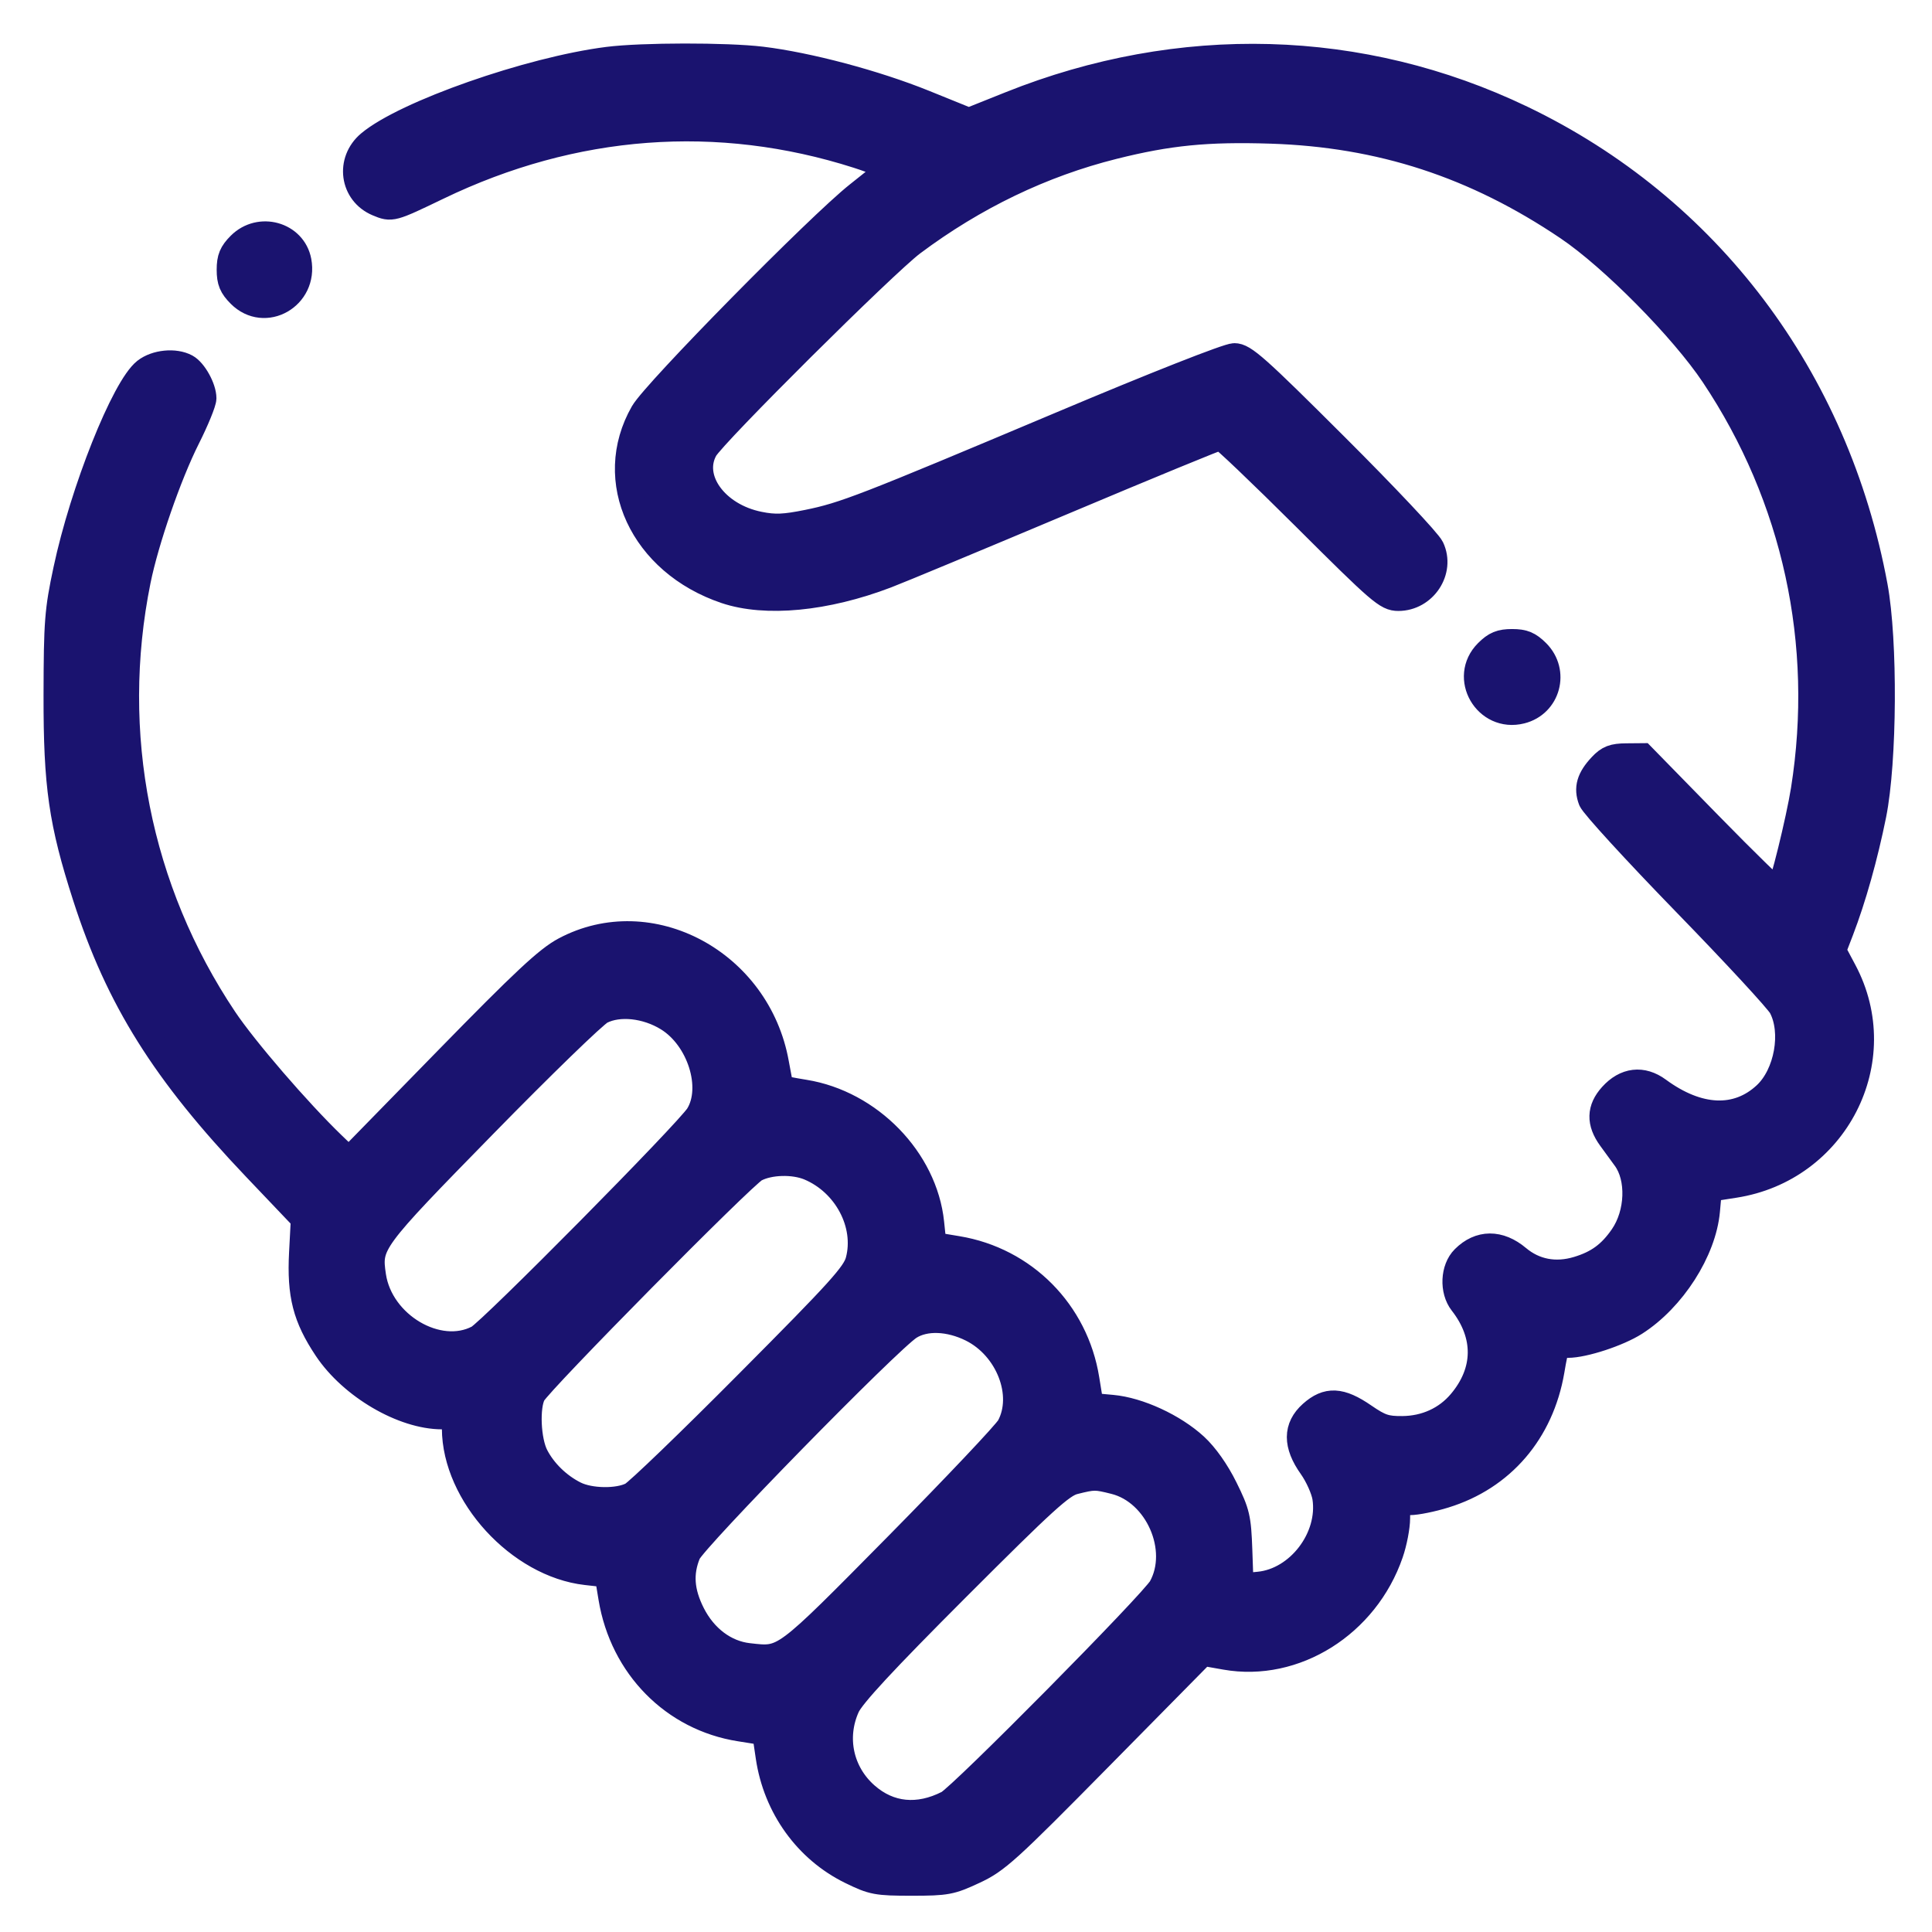 <svg width="39" height="39" viewBox="0 0 39 39" fill="none" xmlns="http://www.w3.org/2000/svg">
<path fill-rule="evenodd" clip-rule="evenodd" d="M12.271 1.195C10.689 1.395 8.172 2.278 7.45 2.885C7.018 3.249 7.108 3.902 7.619 4.116C7.906 4.236 7.912 4.234 8.845 3.785C11.581 2.466 14.493 2.248 17.312 3.149C17.683 3.268 17.959 3.392 17.925 3.424C17.891 3.456 17.616 3.677 17.315 3.915C16.534 4.531 13.216 7.901 12.973 8.325C12.184 9.701 12.956 11.367 14.644 11.936C15.456 12.209 16.67 12.093 17.899 11.624C18.157 11.526 19.762 10.858 21.465 10.141C23.169 9.423 24.596 8.836 24.637 8.836C24.679 8.836 25.445 9.567 26.341 10.459C27.854 11.967 27.988 12.083 28.227 12.083C28.755 12.083 29.125 11.521 28.904 11.054C28.841 10.922 27.969 9.996 26.966 8.996C25.361 7.394 25.115 7.177 24.917 7.177C24.785 7.177 23.318 7.755 21.421 8.555C17.424 10.239 17.039 10.388 16.302 10.538C15.831 10.633 15.641 10.641 15.325 10.577C14.453 10.402 13.915 9.658 14.24 9.076C14.41 8.77 17.871 5.33 18.425 4.915C19.672 3.982 21.038 3.325 22.481 2.964C23.59 2.686 24.367 2.609 25.654 2.65C27.869 2.721 29.774 3.343 31.642 4.604C32.541 5.21 33.958 6.645 34.581 7.577C36.229 10.045 36.87 12.988 36.401 15.942C36.303 16.555 35.968 17.917 35.897 17.988C35.879 18.006 35.255 17.398 34.511 16.637L33.157 15.252L32.828 15.255C32.563 15.257 32.462 15.296 32.313 15.455C32.074 15.71 32.016 15.91 32.11 16.156C32.151 16.264 33.004 17.196 34.005 18.226C35.007 19.256 35.882 20.202 35.949 20.329C36.219 20.834 36.067 21.685 35.634 22.089C35.064 22.621 34.285 22.587 33.481 21.996C33.154 21.755 32.808 21.796 32.526 22.109C32.278 22.384 32.271 22.661 32.505 22.983C32.603 23.118 32.736 23.301 32.801 23.389C33.087 23.78 33.062 24.493 32.745 24.953C32.503 25.305 32.249 25.491 31.844 25.613C31.4 25.747 30.981 25.667 30.646 25.386C30.269 25.068 29.865 25.071 29.544 25.393C29.326 25.61 29.307 26.051 29.503 26.303C30.012 26.955 30.003 27.679 29.479 28.3C29.192 28.641 28.777 28.831 28.311 28.835C27.976 28.838 27.865 28.801 27.539 28.577C27.063 28.249 26.791 28.236 26.468 28.524C26.147 28.811 26.146 29.167 26.465 29.615C26.591 29.793 26.715 30.069 26.741 30.23C26.866 31.039 26.21 31.9 25.41 31.977L25.055 32.011L25.03 31.295C25.007 30.639 24.982 30.533 24.735 30.034C24.568 29.695 24.341 29.374 24.135 29.184C23.7 28.784 22.99 28.456 22.452 28.407L22.028 28.368L21.942 27.838C21.723 26.477 20.68 25.425 19.329 25.201L18.855 25.122L18.809 24.683C18.675 23.401 17.562 22.257 16.242 22.044C15.992 22.004 15.781 21.962 15.774 21.951C15.766 21.939 15.722 21.719 15.676 21.461C15.31 19.414 13.125 18.242 11.393 19.165C11.042 19.352 10.57 19.793 8.999 21.401L7.042 23.404L6.726 23.1C6.03 22.429 4.947 21.173 4.539 20.563C2.793 17.956 2.17 14.802 2.793 11.722C2.956 10.917 3.414 9.593 3.789 8.848C3.971 8.486 4.119 8.123 4.119 8.04C4.119 7.831 3.927 7.484 3.763 7.396C3.53 7.271 3.144 7.31 2.928 7.479C2.496 7.819 1.663 9.909 1.325 11.501C1.149 12.326 1.132 12.553 1.129 14.03C1.126 15.863 1.232 16.602 1.717 18.107C2.382 20.172 3.309 21.651 5.151 23.586L6.121 24.605L6.085 25.292C6.041 26.138 6.158 26.595 6.583 27.232C7.093 27.995 8.132 28.603 8.924 28.603C9.152 28.603 9.169 28.619 9.17 28.838C9.175 30.174 10.474 31.593 11.833 31.747L12.253 31.794L12.33 32.26C12.56 33.646 13.59 34.692 14.935 34.903L15.433 34.982L15.505 35.47C15.656 36.483 16.278 37.349 17.172 37.786C17.614 38.002 17.697 38.018 18.404 38.018C19.108 38.018 19.197 38.001 19.666 37.782C20.131 37.566 20.335 37.381 22.227 35.462L24.283 33.377L24.737 33.457C26.142 33.705 27.582 32.801 28.078 31.359C28.154 31.14 28.215 30.82 28.215 30.648C28.215 30.34 28.219 30.335 28.46 30.335C28.595 30.335 28.913 30.271 29.166 30.192C30.327 29.834 31.118 28.912 31.331 27.672C31.418 27.163 31.42 27.16 31.65 27.16C31.974 27.16 32.67 26.932 33.013 26.713C33.773 26.228 34.396 25.256 34.47 24.441L34.509 24.009L35.011 23.931C37.064 23.614 38.195 21.403 37.231 19.593L37.016 19.189L37.169 18.792C37.421 18.135 37.658 17.292 37.828 16.45C38.045 15.369 38.06 12.936 37.855 11.83C37.075 7.62 34.482 4.182 30.724 2.379C27.483 0.824 23.818 0.723 20.39 2.095L19.557 2.428L18.663 2.066C17.675 1.666 16.314 1.304 15.376 1.191C14.67 1.106 12.957 1.108 12.271 1.195ZM4.835 4.935C4.67 5.1 4.624 5.21 4.624 5.445C4.624 5.681 4.67 5.791 4.835 5.956C5.345 6.466 6.173 5.994 6.037 5.269C5.934 4.724 5.24 4.53 4.835 4.935ZM30.013 13.159C29.496 13.676 29.997 14.539 30.71 14.36C31.253 14.224 31.433 13.558 31.034 13.159C30.869 12.994 30.759 12.948 30.524 12.948C30.289 12.948 30.178 12.994 30.013 13.159ZM13.473 20.566C14.116 20.963 14.428 21.951 14.086 22.507C13.886 22.834 9.901 26.862 9.645 26.998C8.848 27.418 7.69 26.735 7.543 25.757C7.446 25.11 7.484 25.058 9.776 22.717C10.944 21.523 12.008 20.491 12.14 20.424C12.495 20.243 13.046 20.302 13.473 20.566ZM16.332 23.578C17.073 23.889 17.511 24.719 17.318 25.446C17.247 25.712 16.95 26.042 15.096 27.905C13.92 29.089 12.863 30.107 12.749 30.167C12.476 30.31 11.909 30.302 11.609 30.15C11.276 29.983 10.984 29.697 10.822 29.382C10.665 29.077 10.636 28.397 10.768 28.148C10.906 27.889 15.002 23.744 15.252 23.61C15.531 23.461 16.017 23.447 16.332 23.578ZM19.608 26.838C20.345 27.206 20.713 28.155 20.366 28.795C20.299 28.92 19.28 29.997 18.104 31.189C15.778 33.543 15.837 33.5 15.108 33.418C14.642 33.365 14.228 33.054 13.985 32.576C13.76 32.132 13.733 31.758 13.897 31.36C14.014 31.079 17.951 27.056 18.368 26.793C18.677 26.598 19.16 26.615 19.608 26.838ZM22.498 29.914C23.356 30.13 23.858 31.273 23.432 32.042C23.267 32.341 19.392 36.259 19.129 36.392C18.534 36.696 17.955 36.639 17.49 36.23C16.978 35.781 16.826 35.075 17.107 34.455C17.21 34.23 17.844 33.545 19.324 32.064C21.088 30.299 21.441 29.978 21.686 29.917C22.081 29.818 22.117 29.818 22.498 29.914Z" fill="#1A136F" stroke="#1A136F" stroke-width="0.5"/>
</svg>
